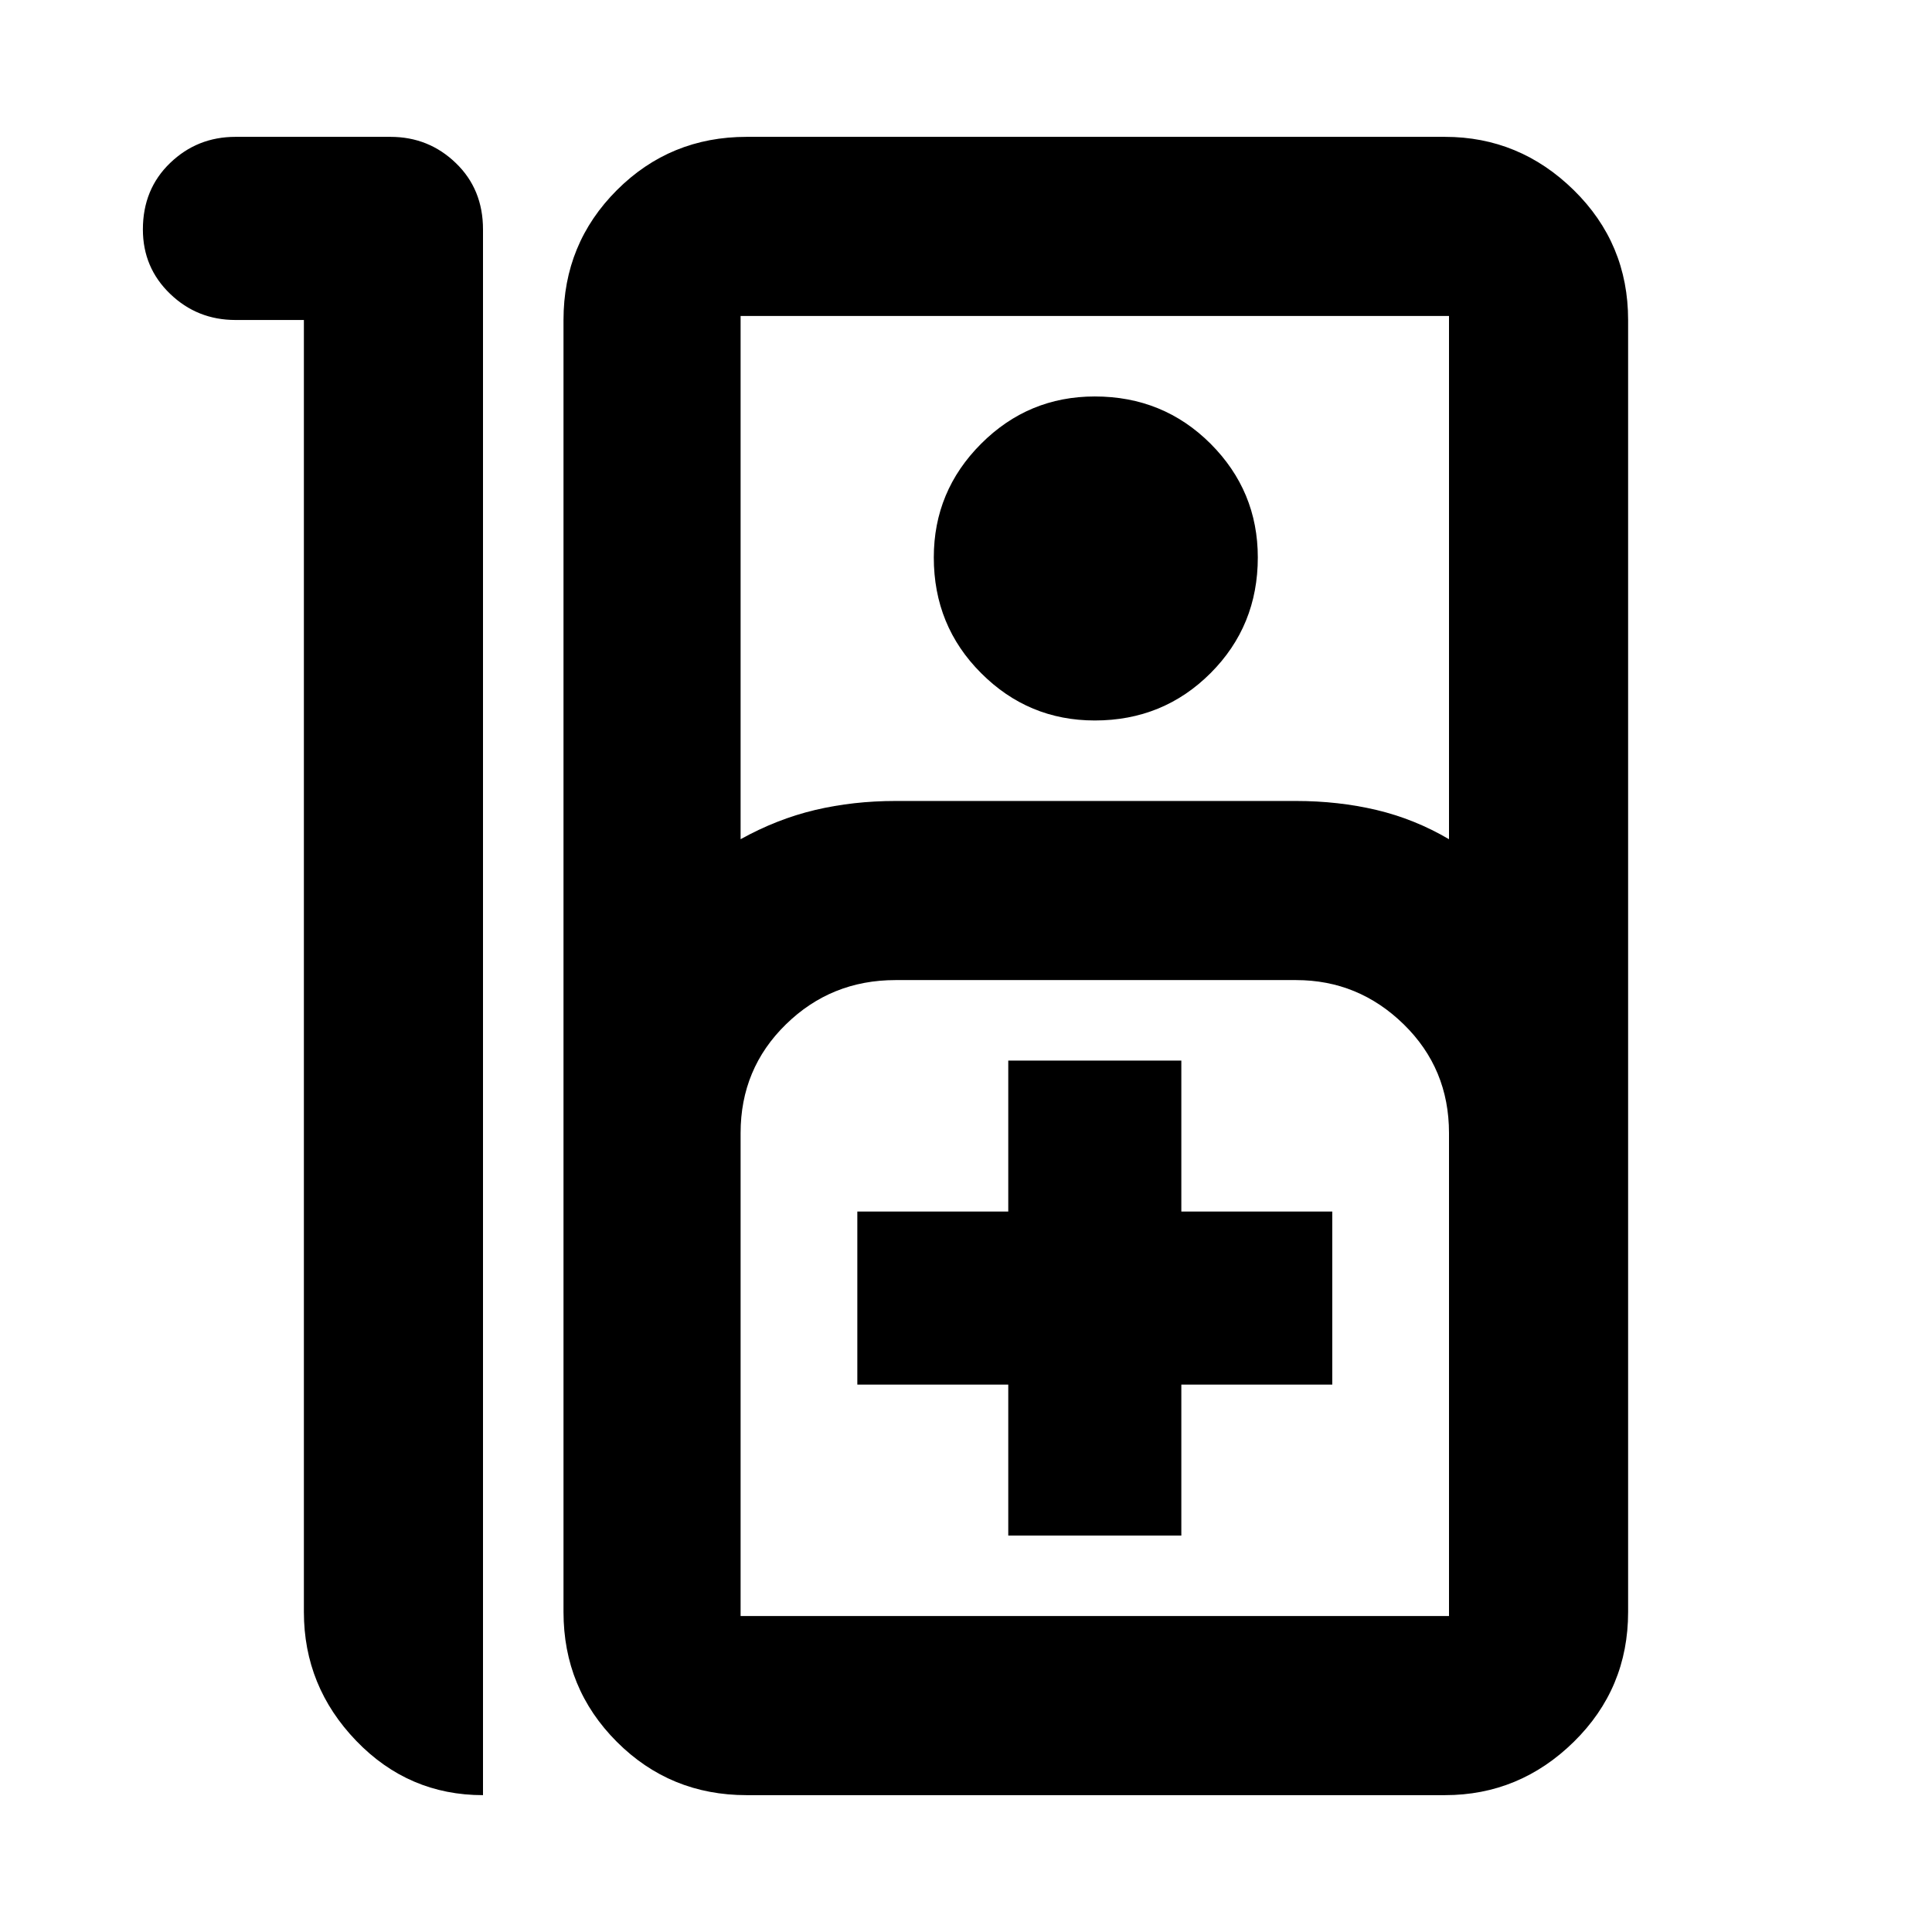 <svg xmlns="http://www.w3.org/2000/svg" height="24" width="24"><path d="M2.925 1.7H4.85q.475 0 .812.325Q6 2.35 6 2.85V22.3q-.925 0-1.575-.675-.65-.675-.65-1.6V3.975h-.85q-.475 0-.812-.325-.338-.325-.338-.8 0-.5.338-.825.337-.325.812-.325Zm6.35 20.6q-.95 0-1.612-.662Q7 20.975 7 20.025V3.975q0-.95.663-1.613.662-.662 1.612-.662h8.675q.925 0 1.6.662.675.663.675 1.613v16.05q0 .95-.675 1.613-.675.662-1.6.662ZM9.2 10.425q.45-.25.925-.363.475-.112 1-.112H16.1q.525 0 1 .112.475.113.9.363v-6.5H9.2Zm4.4-1.475q-.825 0-1.412-.588-.588-.587-.588-1.437 0-.825.588-1.413.587-.587 1.412-.587.85 0 1.438.587.587.588.587 1.413 0 .85-.587 1.437-.588.588-1.438.588ZM9.2 20.075H18v-6q0-.8-.562-1.35-.563-.55-1.338-.55h-4.975q-.8 0-1.362.55-.563.55-.563 1.35v6Zm3.325-1h2.15V17.2h1.875v-2.15h-1.875v-1.875h-2.15v1.875H10.65v2.15h1.875Zm-3.325 1H18Z"/></svg>